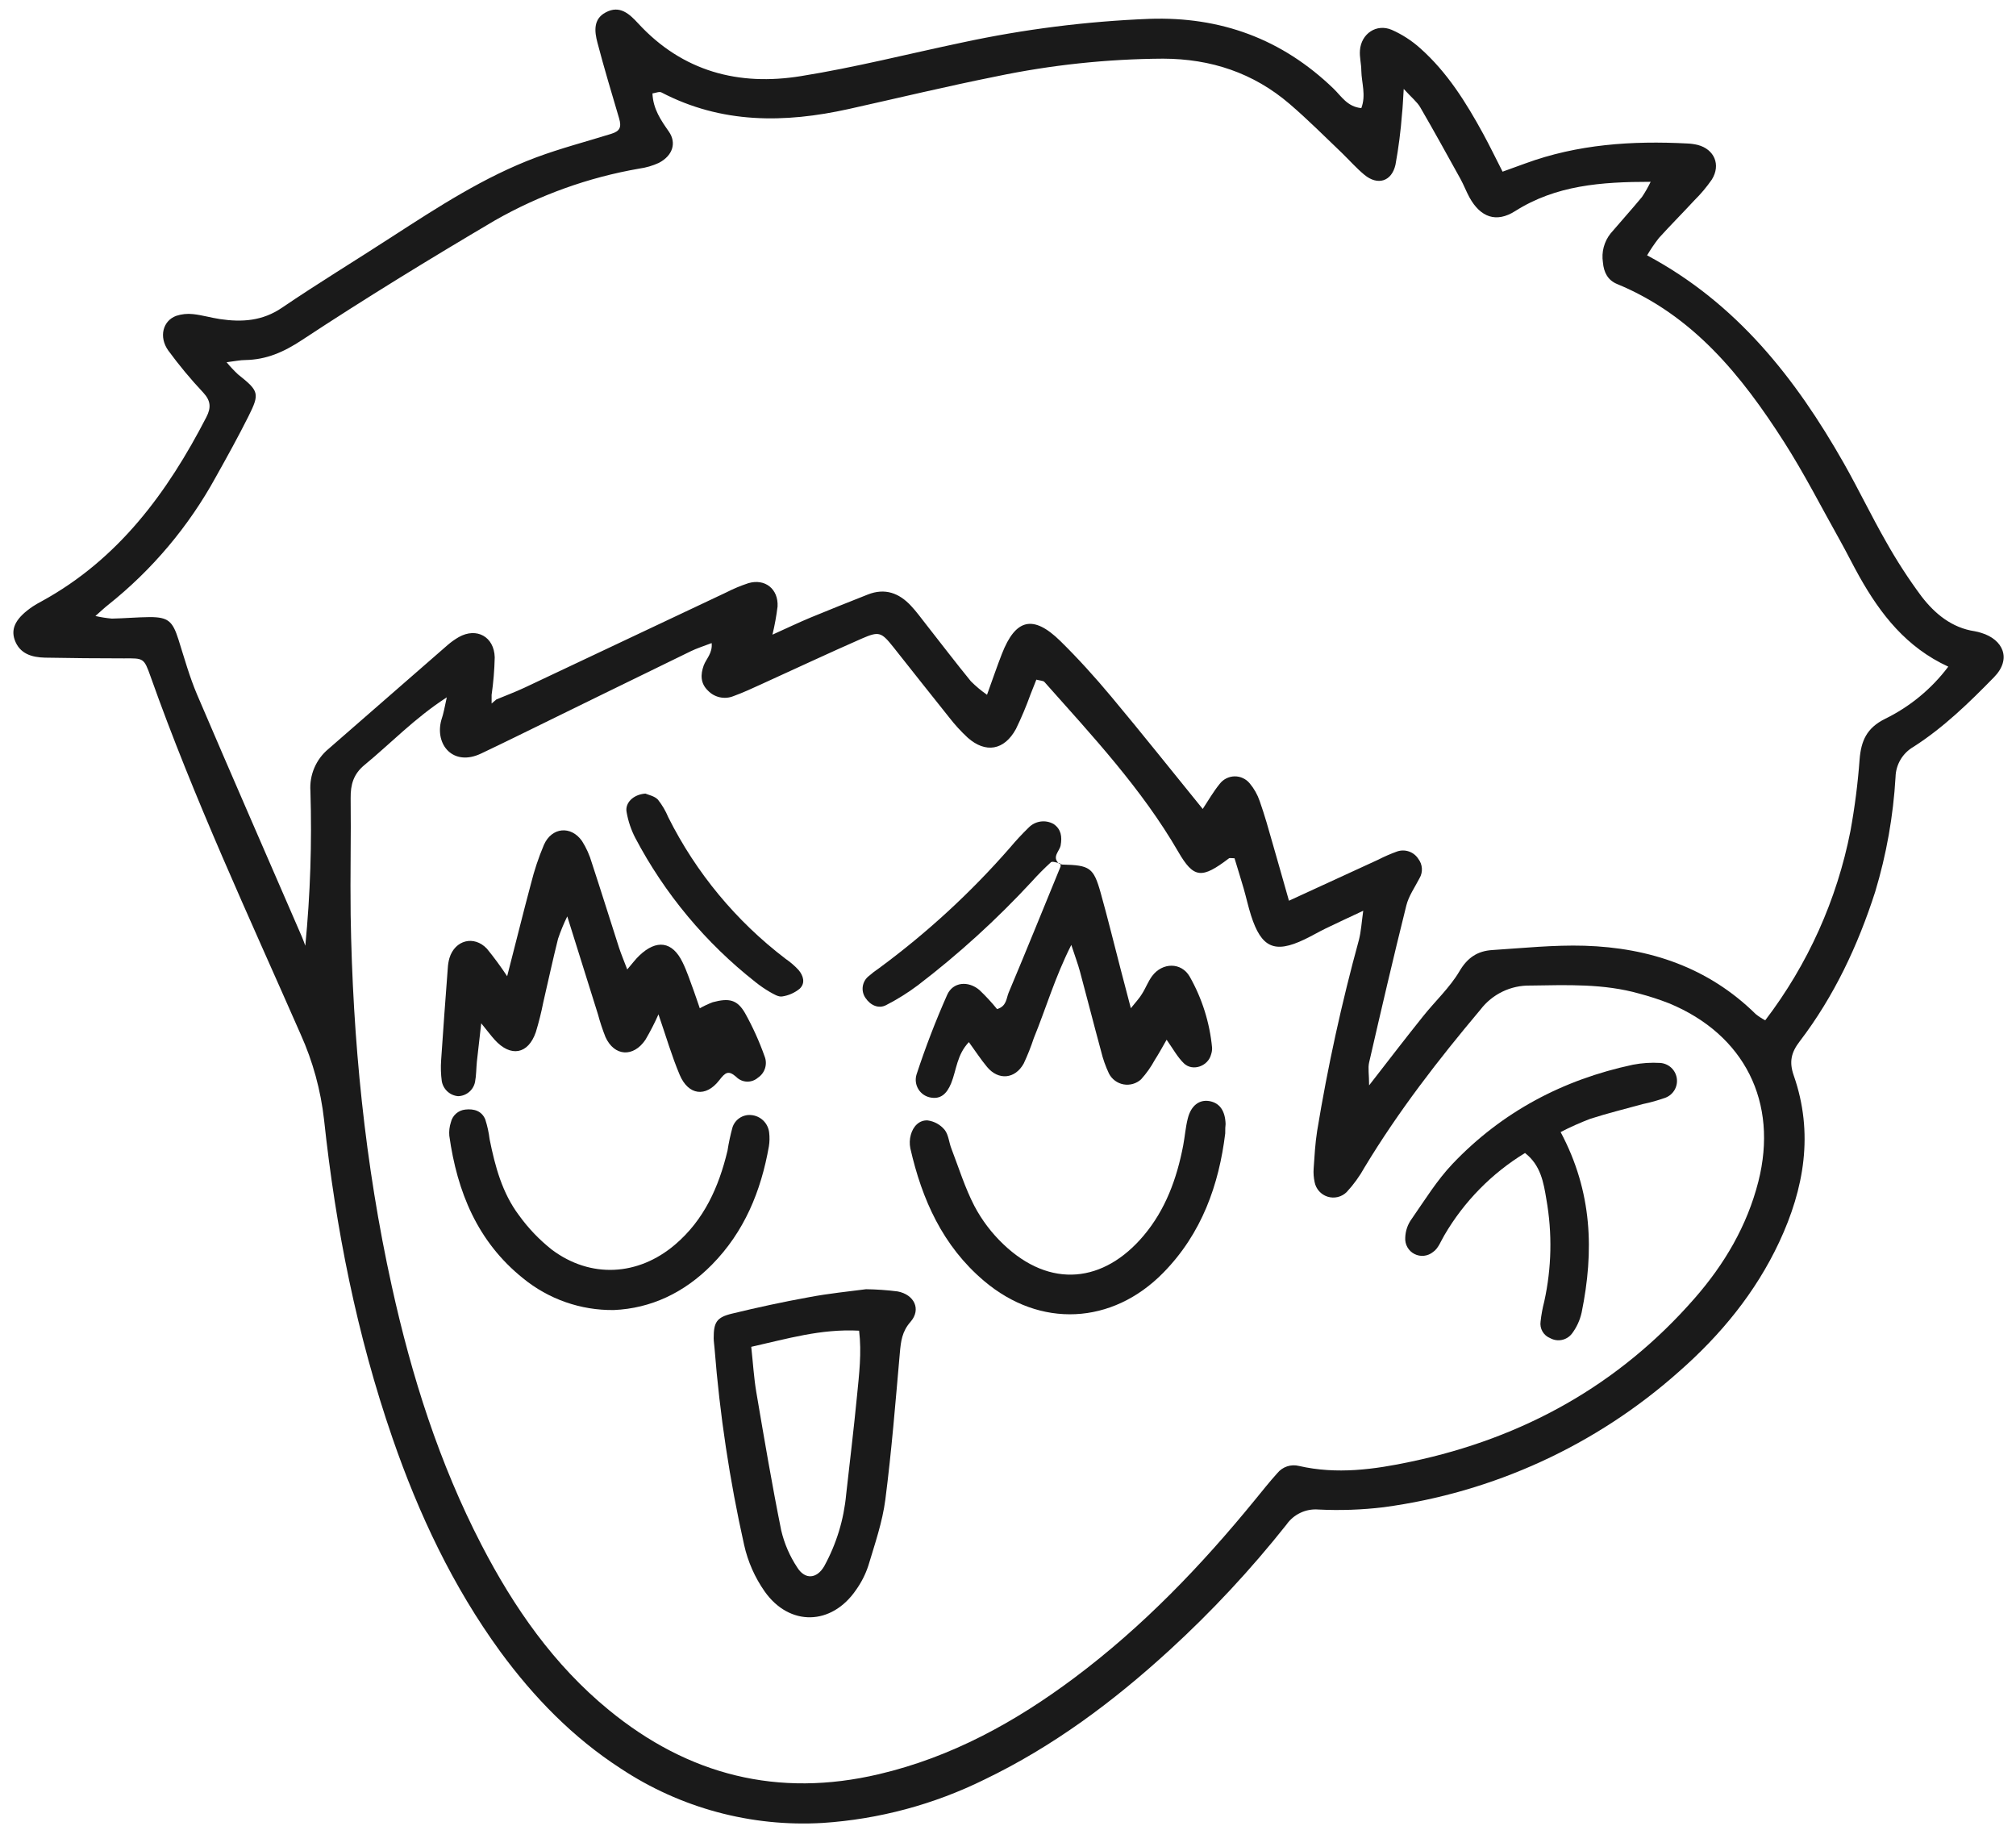<svg width="138" height="125" viewBox="0 0 138 125" fill="none" xmlns="http://www.w3.org/2000/svg">
<g clip-path="url(#clip0_475_1851)">
<path d="M93.186 7.398C93.521 6.509 93.203 5.677 93.186 4.847C93.186 4.382 93.055 3.911 93.091 3.449C93.177 2.306 94.22 1.598 95.267 2.042C95.983 2.358 96.644 2.786 97.226 3.31C99.067 4.948 100.356 7.013 101.524 9.152C101.972 9.975 102.381 10.819 102.855 11.749C103.398 11.554 103.896 11.376 104.391 11.193C107.993 9.868 111.725 9.623 115.513 9.821C115.749 9.831 115.983 9.864 116.213 9.919C117.348 10.215 117.811 11.275 117.179 12.289C116.823 12.803 116.419 13.283 115.973 13.722C115.175 14.587 114.342 15.42 113.554 16.291C113.26 16.668 112.99 17.063 112.748 17.476C118.872 20.749 122.906 25.88 126.209 31.694C127.217 33.472 128.094 35.308 129.105 37.074C129.833 38.371 130.643 39.621 131.53 40.815C132.44 42 133.605 42.969 135.176 43.203C135.331 43.23 135.483 43.269 135.633 43.318C137.115 43.769 137.725 45.096 136.495 46.349C134.791 48.094 133.045 49.791 130.99 51.109C130.623 51.319 130.316 51.62 130.099 51.983C129.882 52.347 129.764 52.76 129.754 53.183C129.599 55.846 129.132 58.482 128.361 61.036C127.175 64.718 125.551 68.181 123.2 71.264C122.607 72.032 122.459 72.677 122.788 73.614C124.163 77.547 123.505 81.348 121.789 85.015C120.167 88.475 117.781 91.372 114.923 93.879C109.263 98.916 102.225 102.148 94.712 103.156C93.231 103.335 91.738 103.387 90.248 103.313C89.825 103.279 89.4 103.356 89.016 103.538C88.632 103.719 88.302 103.998 88.06 104.347C85.624 107.418 82.948 110.291 80.056 112.938C76.218 116.451 72.088 119.535 67.372 121.801C63.917 123.504 60.161 124.51 56.318 124.763C51.423 125.052 46.568 123.743 42.483 121.034C39.222 118.922 36.554 116.181 34.257 113.053C30.996 108.58 28.666 103.633 26.866 98.423C24.424 91.352 22.98 84.061 22.183 76.638C21.956 74.615 21.415 72.641 20.579 70.785C17.022 62.686 13.275 54.661 10.31 46.31C9.851 45.019 9.83 45.051 8.481 45.06C6.679 45.06 4.877 45.043 3.074 45.01C2.185 44.989 1.337 44.752 0.999 43.775C0.724 42.963 1.13 42.261 2.25 41.502C2.446 41.372 2.653 41.26 2.861 41.147C8.102 38.274 11.458 33.718 14.126 28.549C14.464 27.894 14.422 27.426 13.921 26.878C13.061 25.964 12.258 24.999 11.517 23.987C10.856 23.056 11.149 21.951 12.062 21.617C12.433 21.495 12.825 21.454 13.213 21.498C13.835 21.564 14.443 21.747 15.059 21.839C16.562 22.061 17.97 21.975 19.313 21.054C21.786 19.374 24.341 17.825 26.831 16.205C29.991 14.164 33.148 12.102 36.696 10.775C38.38 10.147 40.129 9.694 41.849 9.157C42.441 8.977 42.554 8.695 42.379 8.1C41.872 6.376 41.35 4.655 40.897 2.922C40.692 2.152 40.6 1.301 41.463 0.848C42.424 0.33 43.082 0.949 43.692 1.61C46.725 4.898 50.567 5.902 54.827 5.209C58.532 4.616 62.187 3.683 65.866 2.91C70.082 2.002 74.368 1.46 78.678 1.29C83.557 1.124 87.758 2.664 91.282 6.065C91.807 6.568 92.225 7.312 93.186 7.398ZM33.978 47.871C34.621 47.605 35.276 47.359 35.908 47.063C40.513 44.89 45.114 42.718 49.713 40.546C50.202 40.295 50.709 40.084 51.231 39.912C52.369 39.58 53.291 40.312 53.226 41.511C53.146 42.159 53.029 42.802 52.876 43.437C53.916 42.969 54.69 42.596 55.482 42.267C56.78 41.728 58.09 41.212 59.401 40.691C60.586 40.223 61.553 40.593 62.365 41.467C62.739 41.867 63.062 42.314 63.4 42.744C64.416 44.038 65.415 45.348 66.456 46.624C66.797 46.966 67.168 47.276 67.564 47.551C67.944 46.5 68.243 45.62 68.581 44.755C69.518 42.347 70.722 42.053 72.577 43.866C73.805 45.072 74.966 46.358 76.069 47.679C78.168 50.188 80.202 52.747 82.33 55.366C82.718 54.773 83.059 54.181 83.492 53.648C83.612 53.491 83.766 53.364 83.943 53.275C84.119 53.186 84.314 53.138 84.511 53.135C84.709 53.132 84.905 53.173 85.084 53.257C85.263 53.34 85.421 53.462 85.546 53.615C85.846 53.973 86.077 54.383 86.228 54.824C86.566 55.781 86.842 56.764 87.118 57.739C87.482 58.992 87.832 60.248 88.232 61.646L94.348 58.835C94.765 58.621 95.196 58.434 95.637 58.275C95.901 58.185 96.187 58.186 96.45 58.278C96.713 58.369 96.937 58.547 97.087 58.782C97.231 58.969 97.316 59.195 97.331 59.431C97.346 59.667 97.29 59.902 97.17 60.106C96.853 60.722 96.429 61.317 96.266 61.975C95.376 65.547 94.543 69.132 93.719 72.719C93.63 73.107 93.719 73.531 93.719 74.283C95.098 72.506 96.236 71.025 97.404 69.567C98.231 68.527 99.239 67.6 99.906 66.469C100.46 65.527 101.154 65.088 102.138 65.023C104.246 64.887 106.362 64.665 108.467 64.727C112.914 64.866 116.936 66.208 120.182 69.404C120.385 69.567 120.604 69.71 120.834 69.831C123.748 66.014 125.744 61.579 126.668 56.868C126.964 55.25 127.173 53.617 127.294 51.977C127.397 50.709 127.774 49.827 129.031 49.202C130.738 48.369 132.223 47.143 133.365 45.626C130.495 44.308 128.731 42.039 127.285 39.47C126.825 38.65 126.41 37.806 125.951 36.985C124.685 34.731 123.511 32.42 122.121 30.246C119.219 25.711 115.896 21.584 110.696 19.439C110.062 19.179 109.783 18.649 109.724 17.958C109.67 17.609 109.688 17.252 109.779 16.911C109.87 16.569 110.031 16.25 110.252 15.974C110.963 15.141 111.698 14.327 112.398 13.482C112.62 13.15 112.818 12.803 112.991 12.443C109.588 12.443 106.508 12.68 103.715 14.448C102.423 15.269 101.344 14.872 100.594 13.521C100.368 13.109 100.202 12.665 99.977 12.253C99.067 10.612 98.163 8.968 97.22 7.345C97.004 6.974 96.642 6.693 96.088 6.086C96.034 6.918 96.022 7.353 95.972 7.783C95.885 8.952 95.735 10.116 95.525 11.27C95.264 12.431 94.3 12.712 93.399 11.966C92.856 11.518 92.388 10.985 91.875 10.485C90.69 9.353 89.522 8.18 88.274 7.111C85.792 4.984 82.884 4.024 79.618 4.015C75.774 4.037 71.943 4.445 68.181 5.232C64.805 5.908 61.452 6.714 58.102 7.46C53.706 8.435 49.396 8.476 45.272 6.323C45.127 6.248 44.884 6.364 44.662 6.394C44.706 7.472 45.255 8.245 45.785 9.006C46.316 9.768 46.067 10.642 45.1 11.148C44.675 11.343 44.224 11.475 43.761 11.539C40.28 12.141 36.93 13.344 33.862 15.094C29.395 17.73 24.981 20.432 20.665 23.276C19.417 24.099 18.24 24.615 16.794 24.641C16.441 24.641 16.091 24.721 15.51 24.792C15.753 25.084 16.013 25.361 16.29 25.622C17.724 26.762 17.796 26.922 17.001 28.507C16.299 29.905 15.54 31.28 14.769 32.654C12.916 36.033 10.408 39.009 7.391 41.408C7.162 41.586 6.952 41.79 6.531 42.16C6.903 42.244 7.28 42.304 7.66 42.338C8.523 42.32 9.383 42.243 10.245 42.234C11.508 42.234 11.816 42.507 12.217 43.772C12.617 45.036 12.975 46.328 13.494 47.546C15.866 53.091 18.279 58.613 20.674 64.134C20.76 64.33 20.825 64.534 20.899 64.727C21.241 61.21 21.358 57.675 21.249 54.143C21.211 53.598 21.303 53.052 21.518 52.55C21.733 52.049 22.064 51.605 22.485 51.257C25.204 48.888 27.923 46.518 30.64 44.148C30.877 43.942 31.133 43.76 31.405 43.603C32.62 42.919 33.827 43.57 33.865 44.989C33.846 45.849 33.775 46.706 33.652 47.557V48.15L33.978 47.871ZM30.584 47.726C28.384 49.148 26.763 50.866 24.951 52.356C24.201 52.972 23.991 53.695 24.003 54.62C24.035 57.285 23.967 59.952 24.003 62.618C24.139 71.179 24.975 79.668 26.822 88.043C28.174 94.187 30.065 100.147 32.967 105.748C35.185 110.032 37.909 113.945 41.674 117.032C47.11 121.49 53.249 123.054 60.157 121.428C65.14 120.258 69.503 117.855 73.552 114.825C78.23 111.326 82.241 107.144 85.923 102.632C86.418 102.025 86.907 101.409 87.432 100.828C87.605 100.612 87.837 100.451 88.1 100.362C88.363 100.274 88.645 100.263 88.914 100.33C91.499 100.923 94.066 100.576 96.603 100.034C104.281 98.417 110.833 94.779 116.008 88.849C118.045 86.52 119.592 83.896 120.363 80.871C121.744 75.441 119.414 70.799 114.242 68.664C113.585 68.408 112.913 68.189 112.232 68.009C109.78 67.31 107.275 67.416 104.759 67.452C104.099 67.438 103.446 67.58 102.852 67.866C102.258 68.152 101.74 68.575 101.341 69.099C98.459 72.523 95.726 76.052 93.411 79.888C93.071 80.502 92.658 81.073 92.181 81.588C92.013 81.753 91.803 81.87 91.575 81.925C91.346 81.98 91.106 81.973 90.881 81.903C90.656 81.833 90.455 81.703 90.298 81.528C90.141 81.352 90.034 81.138 89.99 80.907C89.923 80.6 89.9 80.286 89.922 79.974C89.981 79.115 90.028 78.252 90.162 77.402C90.886 72.999 91.84 68.637 93.02 64.333C93.168 63.761 93.203 63.148 93.316 62.333C92.287 62.816 91.514 63.172 90.746 63.545C90.251 63.785 89.779 64.066 89.284 64.3C87.248 65.272 86.341 64.863 85.635 62.65C85.446 62.058 85.312 61.439 85.14 60.837C84.93 60.117 84.707 59.404 84.506 58.74C84.281 58.74 84.18 58.71 84.132 58.74C82.262 60.162 81.716 60.132 80.649 58.287C78.15 53.977 74.774 50.366 71.495 46.675C71.415 46.583 71.225 46.592 70.941 46.515C70.811 46.84 70.68 47.184 70.541 47.525C70.251 48.333 69.918 49.124 69.542 49.895C68.741 51.358 67.467 51.571 66.242 50.487C65.782 50.061 65.357 49.597 64.974 49.101C63.696 47.513 62.442 45.907 61.173 44.314C60.334 43.262 60.186 43.185 58.997 43.703C56.703 44.708 54.432 45.777 52.153 46.811C51.509 47.107 50.869 47.403 50.208 47.643C49.914 47.762 49.591 47.79 49.281 47.724C48.971 47.658 48.688 47.501 48.468 47.273C47.94 46.767 47.946 46.171 48.172 45.54C48.346 45.081 48.785 44.702 48.714 44.012C48.145 44.231 47.706 44.367 47.297 44.566C43.283 46.521 39.272 48.482 35.262 50.449C34.488 50.825 33.714 51.204 32.935 51.571C31.014 52.487 29.742 50.955 30.213 49.27C30.361 48.843 30.439 48.396 30.584 47.726Z" fill="#1A1A1A"/>
<path d="M34.716 66.815C35.309 64.531 35.801 62.505 36.344 60.487C36.57 59.577 36.867 58.686 37.233 57.821C37.767 56.61 39.089 56.488 39.842 57.564C40.133 58.023 40.358 58.522 40.509 59.045C41.143 60.973 41.748 62.916 42.37 64.848C42.513 65.283 42.69 65.704 42.936 66.35C43.301 65.926 43.506 65.642 43.758 65.405C44.943 64.27 46.028 64.424 46.722 65.858C47.033 66.486 47.244 67.164 47.493 67.822C47.623 68.174 47.736 68.536 47.902 69.007C48.188 68.847 48.485 68.708 48.791 68.592C49.906 68.296 50.463 68.412 50.999 69.336C51.528 70.284 51.976 71.275 52.339 72.298C52.443 72.557 52.453 72.843 52.37 73.109C52.287 73.375 52.115 73.604 51.883 73.758C51.676 73.94 51.407 74.036 51.132 74.027C50.856 74.018 50.595 73.903 50.401 73.708C49.864 73.234 49.657 73.385 49.23 73.939C48.311 75.124 47.119 74.958 46.529 73.569C45.984 72.283 45.593 70.93 45.074 69.422C44.811 70.017 44.514 70.597 44.184 71.158C43.357 72.387 42.05 72.301 41.448 70.98C41.246 70.471 41.074 69.951 40.932 69.422L38.831 62.718C38.587 63.215 38.376 63.728 38.199 64.252C37.838 65.695 37.526 67.147 37.191 68.592C37.055 69.283 36.884 69.966 36.679 70.639C36.157 72.162 34.953 72.375 33.859 71.16C33.614 70.888 33.391 70.589 32.941 70.035C32.816 71.125 32.727 71.889 32.644 72.653C32.597 73.119 32.606 73.596 32.517 74.052C32.462 74.322 32.317 74.565 32.106 74.741C31.895 74.918 31.63 75.017 31.355 75.023C31.08 74.998 30.822 74.883 30.62 74.695C30.419 74.507 30.285 74.258 30.24 73.987C30.178 73.521 30.163 73.051 30.195 72.582C30.335 70.476 30.492 68.37 30.652 66.264C30.664 66.029 30.702 65.797 30.765 65.571C31.141 64.335 32.446 63.995 33.332 64.931C33.825 65.535 34.287 66.164 34.716 66.815Z" fill="#1A1A1A"/>
<path d="M59.282 88.235C60.005 88.245 60.726 88.295 61.443 88.386C62.579 88.599 63.074 89.607 62.333 90.46C61.74 91.132 61.669 91.802 61.597 92.584C61.301 95.937 61.034 99.296 60.604 102.632C60.406 104.166 59.887 105.665 59.439 107.158C59.243 107.753 58.957 108.314 58.592 108.823C56.931 111.249 54.053 111.338 52.346 108.924C51.672 107.965 51.194 106.883 50.938 105.739C49.946 101.309 49.269 96.814 48.913 92.287C48.895 92.053 48.856 91.822 48.853 91.588C48.853 90.507 49.046 90.163 50.093 89.909C51.839 89.485 53.599 89.103 55.369 88.783C56.76 88.519 58.165 88.383 59.282 88.235ZM51.424 92.178C51.548 93.306 51.605 94.308 51.773 95.291C52.31 98.449 52.844 101.61 53.478 104.75C53.691 105.653 54.064 106.512 54.578 107.285C55.111 108.133 55.924 108.059 56.425 107.182C57.255 105.668 57.765 103.999 57.922 102.279C58.176 100.025 58.446 97.774 58.666 95.516C58.808 94.059 58.992 92.596 58.808 91.073C56.181 90.934 53.878 91.63 51.424 92.178Z" fill="#1A1A1A"/>
<path d="M72.497 59.107C72.57 59.136 72.645 59.158 72.722 59.172C74.596 59.214 74.857 59.377 75.34 61.095C75.823 62.813 76.25 64.57 76.704 66.311C76.917 67.138 77.136 67.961 77.409 69.004C77.738 68.586 78.002 68.317 78.177 68.015C78.429 67.621 78.592 67.164 78.871 66.794C79.57 65.864 80.857 65.846 81.432 66.83C82.284 68.328 82.808 69.99 82.97 71.706C82.975 71.862 82.952 72.017 82.902 72.165C82.698 72.973 81.642 73.35 81.043 72.778C80.611 72.363 80.311 71.806 79.858 71.16C79.561 71.682 79.318 72.123 79.048 72.544C78.789 73.022 78.474 73.468 78.109 73.871C77.949 74.017 77.757 74.124 77.55 74.183C77.342 74.243 77.123 74.254 76.91 74.216C76.697 74.177 76.496 74.09 76.322 73.96C76.149 73.831 76.007 73.664 75.909 73.471C75.676 72.977 75.494 72.46 75.367 71.928C74.875 70.121 74.415 68.302 73.926 66.492C73.787 65.974 73.594 65.47 73.333 64.67C72.21 66.892 71.599 69.019 70.766 71.051C70.571 71.644 70.34 72.225 70.075 72.79C69.482 73.856 68.347 73.954 67.573 73.03C67.132 72.502 66.758 71.922 66.322 71.323C65.495 72.191 65.475 73.24 65.107 74.144C64.793 74.908 64.36 75.225 63.731 75.121C63.556 75.094 63.388 75.03 63.239 74.932C63.091 74.834 62.965 74.706 62.871 74.555C62.777 74.404 62.717 74.234 62.694 74.058C62.672 73.882 62.688 73.703 62.741 73.533C63.348 71.683 64.047 69.865 64.837 68.086C65.234 67.197 66.284 67.114 67.043 67.757C67.474 68.165 67.878 68.602 68.252 69.063C68.913 68.868 68.883 68.317 69.044 67.938C70.253 65.07 71.415 62.185 72.601 59.3C72.625 59.24 72.571 59.151 72.553 59.074L72.497 59.107Z" fill="#1A1A1A"/>
<path d="M106.828 77.479C109.016 81.582 109.117 85.655 108.269 89.82C108.154 90.352 107.923 90.853 107.593 91.286C107.421 91.504 107.178 91.653 106.906 91.707C106.635 91.761 106.353 91.717 106.111 91.582C105.89 91.495 105.706 91.335 105.587 91.13C105.468 90.925 105.422 90.686 105.456 90.451C105.506 89.987 105.59 89.528 105.708 89.076C106.215 86.777 106.264 84.401 105.853 82.082C105.666 80.96 105.476 79.754 104.391 78.913C102.112 80.302 100.214 82.236 98.869 84.541C98.632 84.938 98.454 85.451 98.098 85.685C97.923 85.83 97.709 85.92 97.483 85.945C97.256 85.971 97.028 85.929 96.825 85.825C96.622 85.722 96.454 85.562 96.342 85.364C96.229 85.166 96.177 84.94 96.192 84.713C96.205 84.241 96.363 83.785 96.645 83.407C97.535 82.127 98.365 80.776 99.432 79.653C102.814 76.099 106.985 73.892 111.779 72.87C112.393 72.752 113.019 72.711 113.643 72.748C113.921 72.767 114.185 72.879 114.391 73.066C114.597 73.254 114.733 73.505 114.778 73.78C114.823 74.055 114.773 74.337 114.637 74.58C114.501 74.823 114.286 75.013 114.029 75.118C113.517 75.303 112.993 75.452 112.46 75.562C111.257 75.894 110.041 76.191 108.856 76.573C108.163 76.837 107.486 77.139 106.828 77.479Z" fill="#1A1A1A"/>
<path d="M83.869 77.574C83.442 81.072 82.271 84.42 79.624 87.112C76.132 90.667 71.196 90.922 67.354 87.663C64.532 85.273 63.112 82.1 62.315 78.593C62.253 78.287 62.264 77.97 62.347 77.669C62.502 77.094 62.922 76.647 63.503 76.682C63.955 76.744 64.368 76.972 64.659 77.322C64.935 77.663 64.956 78.19 65.131 78.626C65.635 79.938 66.053 81.291 66.699 82.539C67.211 83.508 67.877 84.388 68.67 85.145C71.898 88.235 75.571 87.785 78.284 84.568C79.784 82.79 80.56 80.658 80.993 78.394C81.109 77.781 81.153 77.15 81.308 76.546C81.53 75.657 82.102 75.24 82.79 75.361C83.477 75.483 83.866 76.007 83.895 76.931C83.875 77.088 83.869 77.245 83.869 77.574Z" fill="#1A1A1A"/>
<path d="M42.02 89.66C39.753 89.689 37.548 88.917 35.795 87.48C32.683 84.98 31.293 81.57 30.756 77.731C30.73 77.421 30.766 77.108 30.863 76.813C30.916 76.581 31.04 76.372 31.218 76.216C31.396 76.059 31.619 75.962 31.856 75.939C32.449 75.871 32.982 76.036 33.219 76.617C33.361 77.059 33.46 77.513 33.516 77.974C33.889 79.825 34.375 81.65 35.529 83.181C36.167 84.066 36.925 84.858 37.782 85.534C40.429 87.509 43.675 87.332 46.197 85.193C48.198 83.495 49.203 81.241 49.799 78.756C49.882 78.219 49.996 77.686 50.14 77.162C50.224 76.897 50.397 76.669 50.629 76.515C50.86 76.361 51.138 76.29 51.415 76.315C51.729 76.34 52.025 76.474 52.251 76.694C52.477 76.914 52.618 77.207 52.651 77.52C52.688 77.831 52.682 78.145 52.633 78.454C52.093 81.523 50.952 84.307 48.726 86.564C46.832 88.481 44.555 89.55 42.02 89.66Z" fill="#1A1A1A"/>
<path d="M44.179 54.314C44.368 54.4 44.795 54.474 45.035 54.726C45.326 55.093 45.565 55.499 45.744 55.931C47.646 59.733 50.394 63.048 53.777 65.624C54.102 65.845 54.401 66.102 54.666 66.391C54.987 66.773 55.147 67.28 54.744 67.665C54.4 67.949 53.984 68.133 53.543 68.198C53.276 68.243 52.95 68.029 52.677 67.878C52.339 67.68 52.016 67.457 51.711 67.212C48.307 64.538 45.506 61.178 43.488 57.35C43.202 56.798 43.002 56.206 42.895 55.594C42.762 54.96 43.346 54.373 44.179 54.314Z" fill="#1A1A1A"/>
<path d="M72.53 59.074C72.328 59.048 72.041 58.926 71.937 59.015C71.477 59.434 71.039 59.876 70.624 60.339C68.234 62.921 65.628 65.294 62.833 67.431C62.148 67.945 61.42 68.4 60.657 68.791C60.145 69.06 59.584 68.808 59.246 68.302C59.087 68.075 59.02 67.796 59.057 67.522C59.095 67.248 59.234 66.997 59.448 66.821C59.683 66.616 59.93 66.426 60.189 66.252C63.462 63.84 66.462 61.079 69.135 58.017C69.536 57.538 69.962 57.08 70.41 56.645C70.629 56.418 70.917 56.271 71.23 56.227C71.542 56.183 71.859 56.245 72.132 56.403C72.642 56.758 72.708 57.273 72.604 57.857C72.53 58.266 71.978 58.645 72.494 59.107L72.53 59.074Z" fill="#1A1A1A"/>
</g>
<defs>
<clipPath id="clip0_475_1851">
<rect width="136.231" height="124.146" fill="white" transform="translate(0.923 0.643)"/>
</clipPath>
</defs>
</svg>
